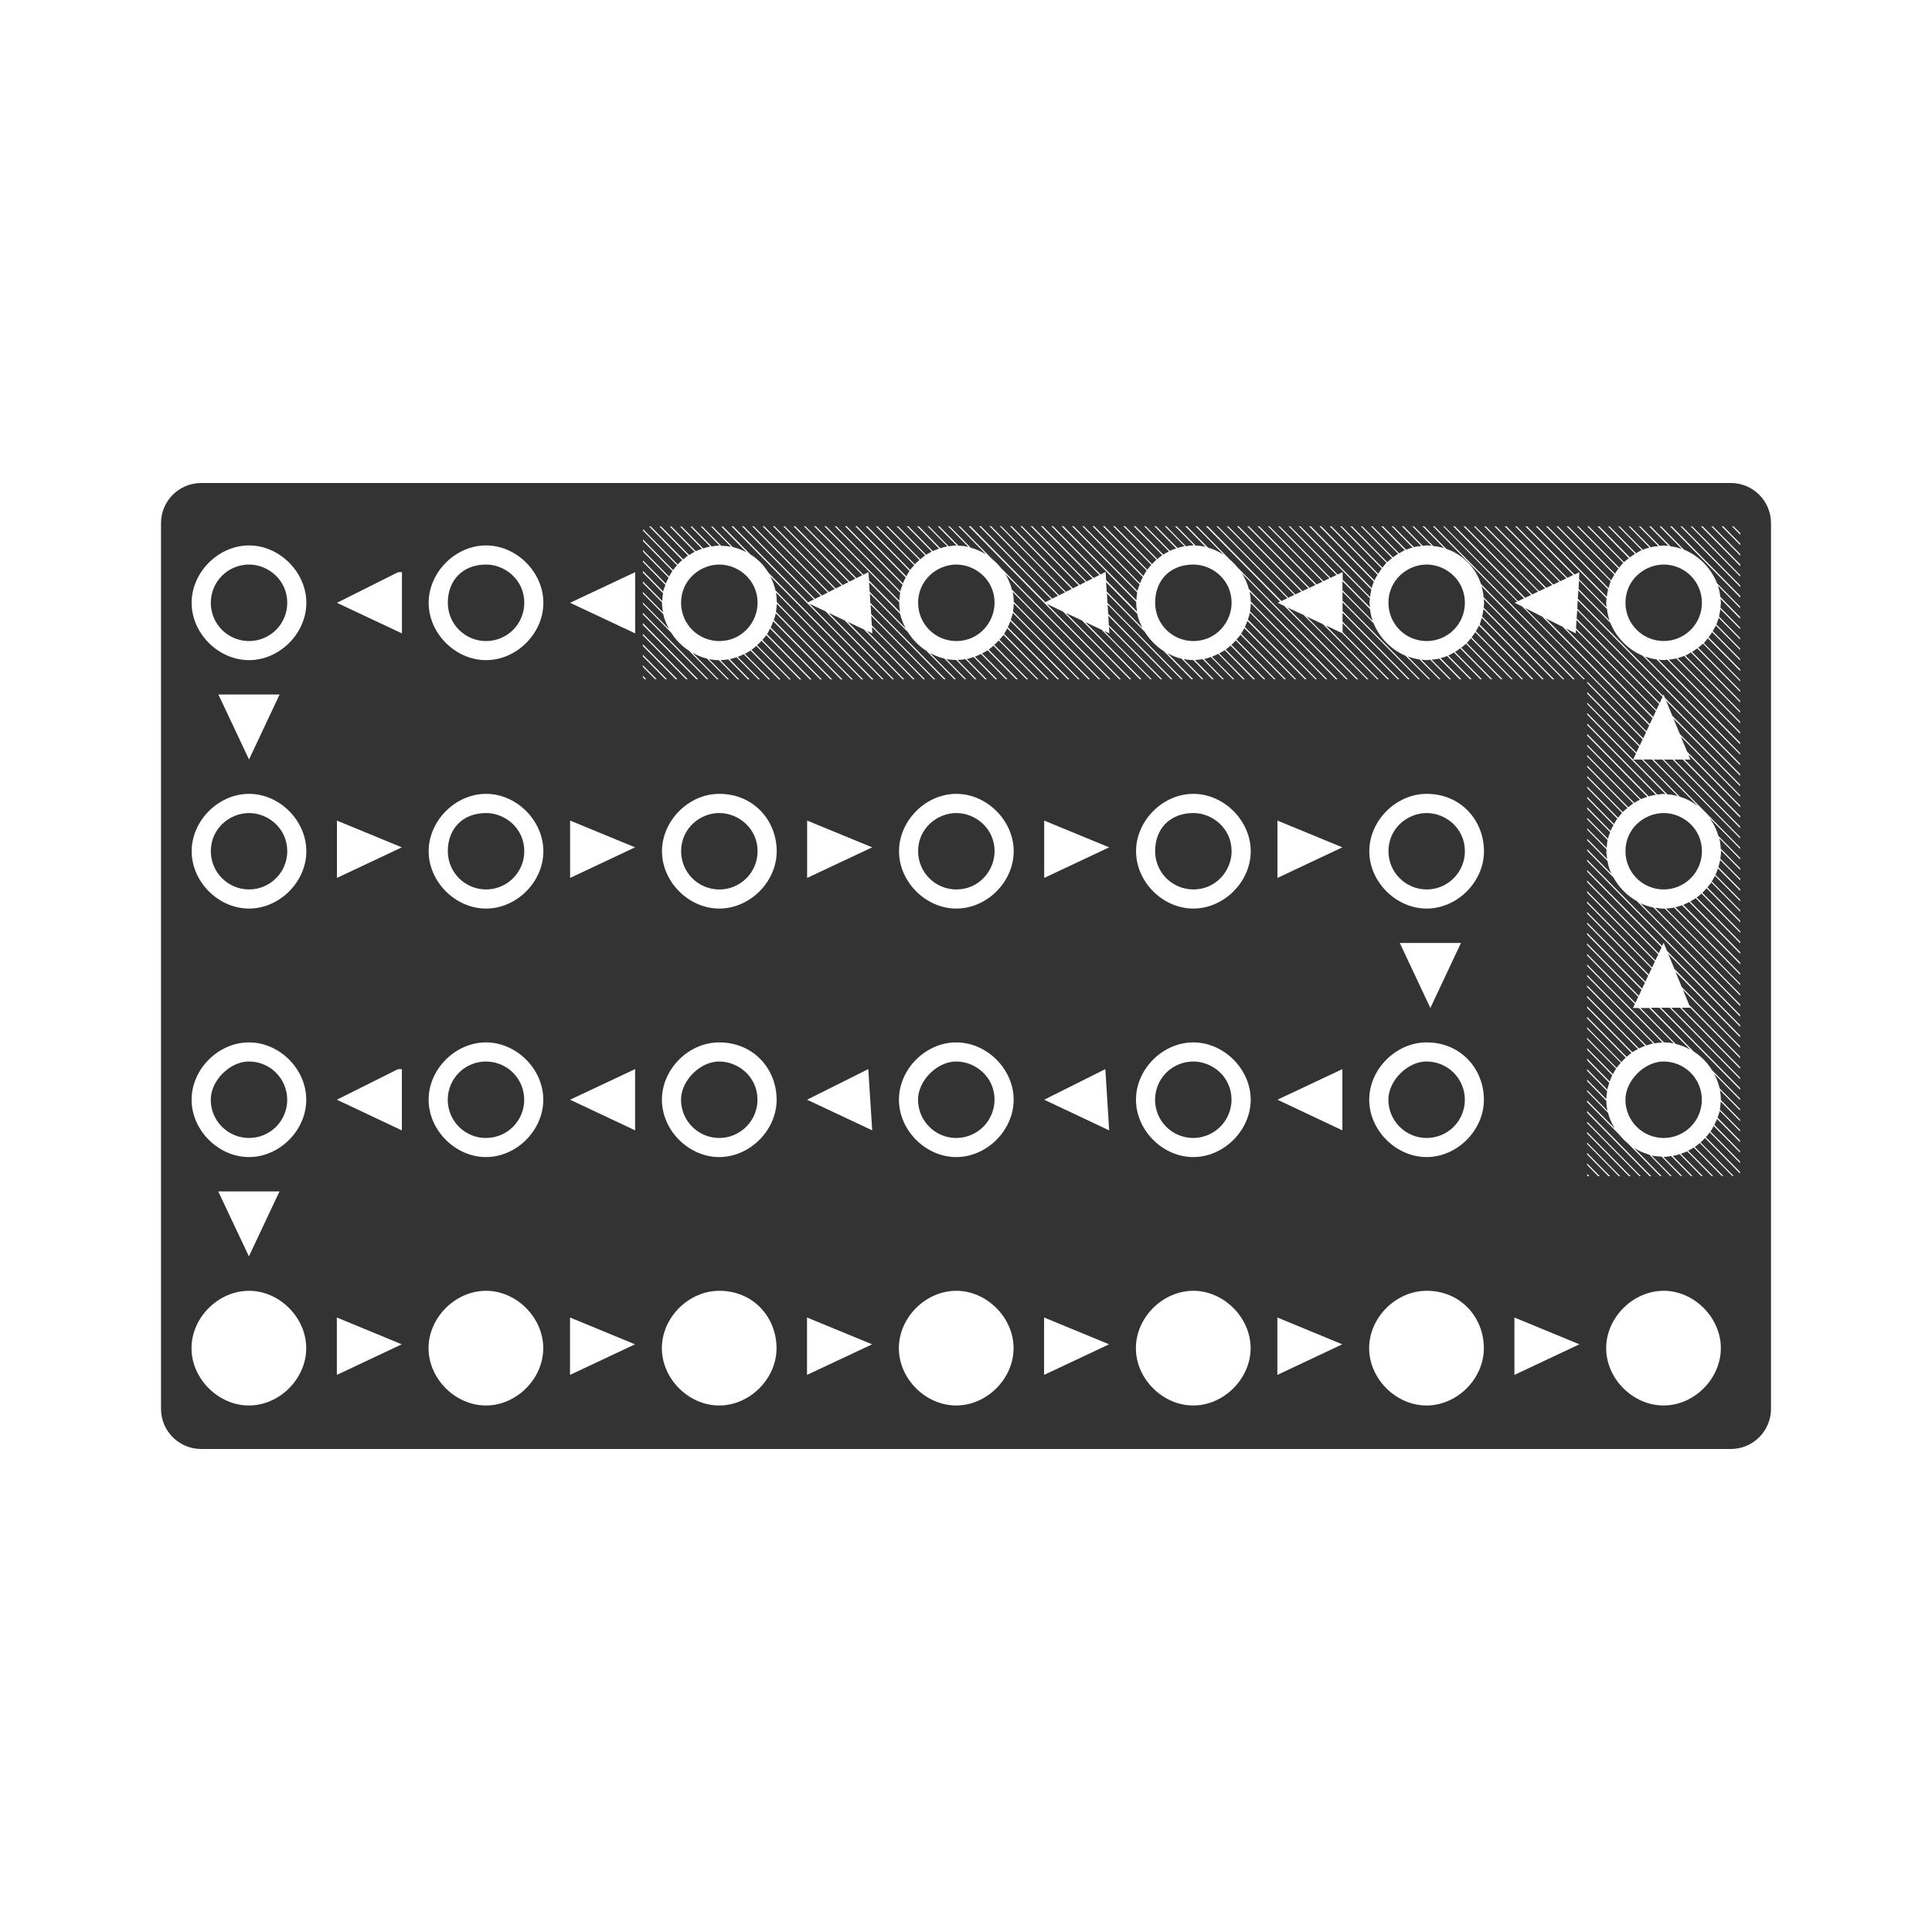 <svg width="48" height="48" viewBox="0 0 48 48" fill="none" xmlns="http://www.w3.org/2000/svg">
<path fill-rule="evenodd" clip-rule="evenodd" d="M5 12C4.446 12 4 12.446 4 13V35C4 35.554 4.446 36 5 36H43C43.554 36 44 35.554 44 35V13C44 12.446 43.554 12 43 12H5ZM16.125 13.076L16.949 13.916C16.91 13.95 16.873 13.986 16.838 14.023L15.975 13.146V13.184L16.82 14.044C16.786 14.082 16.753 14.122 16.723 14.164L15.975 13.402V13.443L16.705 14.186C16.675 14.23 16.649 14.276 16.623 14.324L15.975 13.666V13.706L16.611 14.352C16.586 14.401 16.561 14.448 16.541 14.5L15.975 13.924V13.963L16.532 14.533C16.512 14.588 16.489 14.64 16.477 14.697L15.973 14.185V14.228L16.473 14.736C16.462 14.801 16.455 14.867 16.453 14.933L15.973 14.445V14.486L16.448 14.968V14.978C16.448 15.058 16.458 15.137 16.473 15.215L15.973 14.707V14.746L16.477 15.257C16.505 15.389 16.559 15.511 16.623 15.629L15.973 14.969V15.006L16.673 15.716C16.787 15.896 16.939 16.051 17.118 16.168L17.816 16.878H17.853L17.203 16.216C17.317 16.282 17.44 16.332 17.568 16.364L18.072 16.878H18.111L17.615 16.376C17.695 16.392 17.777 16.401 17.859 16.402L18.328 16.879H18.367L17.898 16.402C17.964 16.401 18.028 16.393 18.092 16.382L18.582 16.879H18.624L18.13 16.377C18.187 16.367 18.242 16.347 18.298 16.329L18.841 16.879H18.88L18.327 16.319C18.379 16.301 18.43 16.28 18.48 16.255L19.095 16.88H19.134L18.504 16.243C18.553 16.218 18.602 16.193 18.647 16.163L19.352 16.88H19.393L18.671 16.145C18.713 16.116 18.751 16.082 18.79 16.048L19.61 16.88H19.647L18.809 16.03C18.848 15.995 18.885 15.959 18.92 15.92L19.866 16.88H19.907L18.941 15.9C18.974 15.86 19.009 15.822 19.038 15.78L20.122 16.88H20.163L19.056 15.754C19.086 15.711 19.108 15.662 19.132 15.616L20.378 16.88H20.419L19.148 15.589C19.173 15.539 19.193 15.489 19.212 15.436L20.635 16.879H20.676L19.226 15.405C19.244 15.349 19.263 15.295 19.274 15.237L20.891 16.88H20.932L19.278 15.2C19.29 15.134 19.297 15.067 19.299 15L21.149 16.88H21.187L19.3 14.96C19.299 14.88 19.292 14.799 19.279 14.72L21.405 16.88H21.444L19.266 14.667C19.238 14.546 19.195 14.429 19.137 14.319L21.659 16.88H21.702L19.092 14.23C18.981 14.045 18.828 13.889 18.645 13.774L17.962 13.081H17.919L18.549 13.721C18.441 13.664 18.327 13.62 18.208 13.593L17.704 13.081H17.665L18.161 13.583C18.081 13.569 18 13.561 17.919 13.56L17.448 13.08H17.409L17.876 13.554C17.809 13.554 17.746 13.566 17.68 13.576L17.192 13.08H17.152L17.643 13.578C17.585 13.588 17.528 13.607 17.472 13.625L16.936 13.08H16.896L17.44 13.635C17.387 13.652 17.336 13.672 17.286 13.695L16.681 13.08H16.64L17.259 13.71C17.212 13.735 17.166 13.76 17.122 13.789L16.424 13.079H16.383L17.093 13.802C17.052 13.83 17.016 13.866 16.977 13.899L16.168 13.079L16.126 13.076H16.125ZM18.174 13.076L21.914 16.876H21.953L20.105 14.998L20.51 15.189L22.17 16.875H22.21L20.586 15.225L20.986 15.415L22.426 16.875H22.465L21.059 15.447L21.463 15.639L22.683 16.875H22.723L21.537 15.672L21.674 15.736L21.664 15.578L22.942 16.875H22.981L21.66 15.537L21.646 15.301L23.196 16.875H23.234L21.644 15.26L21.629 15.023L23.451 16.875H23.494L21.624 14.979L21.611 14.745L22.558 15.707C22.675 15.893 22.831 16.051 23.015 16.17L23.708 16.874H23.748L23.101 16.22C23.215 16.283 23.336 16.333 23.463 16.363L23.965 16.873H24.004L23.51 16.373C23.589 16.389 23.672 16.397 23.754 16.397L24.221 16.874H24.261L23.791 16.396C23.857 16.394 23.921 16.387 23.985 16.376L24.477 16.876H24.517L24.02 16.373C24.079 16.362 24.135 16.341 24.19 16.323L24.732 16.875H24.773L24.221 16.315C24.273 16.296 24.323 16.273 24.373 16.249L24.991 16.876H25.031L24.399 16.235C24.446 16.21 24.494 16.186 24.538 16.157L25.245 16.875H25.288L24.563 16.139C24.605 16.109 24.643 16.075 24.682 16.042L25.502 16.876H25.542L24.702 16.022C24.741 15.987 24.777 15.952 24.812 15.912L25.762 16.876H25.799L24.832 15.893C24.866 15.854 24.9 15.815 24.929 15.773L26.017 16.875H26.057L24.947 15.748C24.977 15.704 24.999 15.658 25.023 15.611L26.271 16.875H26.312L25.039 15.582C25.064 15.532 25.084 15.482 25.103 15.43L26.526 16.875H26.569L25.112 15.397C25.132 15.34 25.152 15.285 25.163 15.227L26.786 16.876H26.823L25.167 15.192C25.177 15.127 25.186 15.06 25.187 14.992L27.039 16.876H27.08L25.186 14.952C25.185 14.869 25.176 14.786 25.159 14.704L27.297 16.876H27.336L25.141 14.649C25.105 14.511 25.05 14.38 24.975 14.259L27.551 16.876H27.591L24.873 14.115C24.806 14.03 24.73 13.953 24.646 13.885L23.852 13.077H23.812L24.499 13.774C24.38 13.7 24.251 13.643 24.116 13.607L23.596 13.077H23.558L24.058 13.587C23.977 13.569 23.894 13.559 23.811 13.557L23.341 13.077H23.3L23.766 13.552H23.763C23.697 13.552 23.635 13.564 23.571 13.573L23.083 13.077H23.046L23.538 13.575C23.478 13.585 23.419 13.602 23.362 13.62L22.829 13.076H22.786L23.331 13.631C23.278 13.649 23.225 13.667 23.175 13.691L22.571 13.075H22.53L23.149 13.705C23.102 13.728 23.055 13.753 23.01 13.783L22.315 13.075H22.276L22.985 13.796C22.942 13.826 22.905 13.863 22.865 13.896L22.057 13.076H22.018L22.842 13.912C22.803 13.946 22.765 13.981 22.729 14.019L21.801 13.076H21.762L22.713 14.041C22.679 14.079 22.644 14.118 22.613 14.16L21.549 13.075H21.506L22.596 14.183C22.566 14.226 22.543 14.273 22.518 14.319L21.291 13.074H21.251L22.501 14.346C22.476 14.395 22.453 14.444 22.433 14.496L21.035 13.074H20.994L22.424 14.528C22.404 14.582 22.381 14.635 22.369 14.692L20.777 13.074H20.738L22.365 14.727C22.353 14.793 22.347 14.859 22.345 14.926L20.523 13.074H20.483L22.342 14.963L22.34 14.975C22.34 15.053 22.35 15.129 22.363 15.205L21.592 14.422L21.578 14.213L21.451 14.278L20.266 13.074H20.226L21.426 14.291L21.279 14.363L20.009 13.074H19.972L21.252 14.377L21.108 14.449L19.757 13.074H19.714L21.081 14.463L20.936 14.535L19.497 13.075H19.46L20.911 14.549L20.765 14.621L19.243 13.074H19.204L20.739 14.634L20.593 14.707L18.985 13.074H18.946L20.567 14.721L20.421 14.795L18.727 13.075H18.689L20.394 14.807L20.249 14.879L18.474 13.074H18.433L20.223 14.893L20.077 14.965L18.216 13.075L18.174 13.076ZM24.068 13.076L27.809 16.876H27.849L26.005 15.002L26.409 15.194L28.065 16.875H28.105L26.48 15.227L26.883 15.417L28.318 16.875H28.361L26.963 15.455L27.367 15.645L28.578 16.875H28.613L27.432 15.676L27.562 15.736L27.552 15.574L28.834 16.875H28.873L27.549 15.531L27.535 15.297L29.09 16.875H29.129L27.533 15.252L27.518 15.018L29.346 16.875H29.385L27.515 14.979L27.5 14.742L28.441 15.697C28.561 15.89 28.721 16.054 28.911 16.176L29.601 16.875H29.643L29.004 16.228C29.116 16.288 29.233 16.338 29.358 16.367L29.858 16.874H29.898L29.404 16.374C29.482 16.389 29.564 16.399 29.646 16.399L30.113 16.874H30.156L29.686 16.396C29.751 16.394 29.815 16.388 29.878 16.376L30.372 16.876H30.41L29.915 16.373C29.972 16.362 30.027 16.341 30.083 16.323L30.628 16.875H30.665L30.11 16.315C30.163 16.295 30.215 16.27 30.266 16.245L30.886 16.875H30.925L30.29 16.232C30.337 16.207 30.385 16.184 30.429 16.154L31.139 16.875H31.181L30.454 16.137C30.496 16.107 30.534 16.073 30.573 16.039L31.396 16.875H31.436L30.595 16.02C30.633 15.986 30.668 15.95 30.702 15.911L31.652 16.875H31.69L30.721 15.889C30.755 15.849 30.79 15.812 30.819 15.769L31.909 16.875H31.949L30.835 15.745C30.865 15.701 30.888 15.653 30.913 15.605L32.167 16.875H32.204L30.929 15.578C30.953 15.528 30.973 15.478 30.991 15.426L32.421 16.875H32.462L31.003 15.392C31.023 15.336 31.041 15.28 31.053 15.221L32.681 16.875H32.718L31.056 15.188C31.068 15.121 31.075 15.054 31.076 14.986L32.935 16.874H32.974L31.074 14.944C31.073 14.862 31.064 14.78 31.048 14.7L33.188 16.875H33.231L31.028 14.638C30.991 14.499 30.933 14.366 30.856 14.244L33.445 16.874H33.485L30.742 14.092C30.685 14.023 30.622 13.958 30.554 13.9L29.744 13.076H29.704L30.399 13.78C30.28 13.703 30.15 13.644 30.014 13.606L29.491 13.075H29.448L29.95 13.585C29.869 13.567 29.787 13.557 29.705 13.555L29.233 13.075H29.193L29.663 13.551L29.651 13.549C29.587 13.549 29.525 13.562 29.463 13.571L28.977 13.073H28.94L29.43 13.571C29.37 13.581 29.312 13.596 29.255 13.614L28.721 13.073H28.681L29.223 13.626C29.17 13.644 29.117 13.66 29.067 13.684L28.463 13.073H28.426L29.042 13.7C28.994 13.724 28.948 13.749 28.903 13.778L28.208 13.073H28.167L28.876 13.793C28.833 13.822 28.796 13.857 28.756 13.891L27.95 13.072H27.91L28.733 13.906C28.694 13.94 28.657 13.976 28.622 14.014L27.696 13.072H27.655L28.604 14.035C28.569 14.073 28.535 14.113 28.504 14.154L27.44 13.072H27.399L28.487 14.175C28.457 14.218 28.432 14.265 28.407 14.312L27.184 13.072H27.144L28.393 14.339C28.367 14.388 28.343 14.439 28.323 14.491L26.926 13.071H26.889L28.314 14.521C28.294 14.575 28.272 14.627 28.259 14.684L26.671 13.071H26.632L28.253 14.719C28.241 14.783 28.237 14.849 28.233 14.915L26.417 13.071H26.374L28.23 14.956L28.228 14.971C28.228 15.048 28.238 15.123 28.251 15.198L27.482 14.414L27.468 14.209L27.343 14.272L26.16 13.071H26.12L27.316 14.286L27.17 14.358L25.904 13.071H25.863L27.144 14.373L26.998 14.446L25.646 13.071H25.606L26.972 14.457L26.829 14.532L25.39 13.071H25.351L26.801 14.543L26.656 14.616L25.134 13.071H25.094L26.628 14.631L26.482 14.703L24.874 13.071H24.839L26.46 14.717L26.314 14.789L24.622 13.071H24.582L26.287 14.801L26.142 14.873L24.367 13.071H24.327L26.117 14.887L25.972 14.961L24.111 13.071L24.068 13.076ZM29.961 13.076L31.803 14.947L31.743 14.977L31.908 15.055L33.701 16.875H33.742L31.984 15.092L32.389 15.279L33.959 16.875H33.996L32.459 15.315L32.867 15.507L34.215 16.876H34.252L32.938 15.538L33.346 15.731L34.471 16.876H34.512L33.356 15.702V15.483L34.727 16.876H34.767L33.355 15.444V15.224L34.982 16.876H35.023L33.355 15.183V14.964L35.24 16.876H35.277L33.355 14.925V14.704L34.127 15.485C34.273 15.845 34.563 16.14 34.92 16.292L35.497 16.876H35.534L34.975 16.309C35.07 16.345 35.167 16.369 35.268 16.384L35.755 16.876H35.792L35.31 16.387C35.356 16.392 35.402 16.401 35.449 16.401C35.477 16.401 35.505 16.393 35.533 16.391L36.009 16.875H36.048L35.568 16.389C35.632 16.383 35.697 16.377 35.758 16.362L36.263 16.875H36.306L35.79 16.351C35.846 16.336 35.9 16.32 35.952 16.299L36.522 16.875H36.563L35.983 16.287C36.032 16.266 36.078 16.237 36.123 16.21L36.776 16.874H36.816L36.149 16.196C36.194 16.169 36.237 16.14 36.279 16.108L37.034 16.875H37.073L36.303 16.091C36.343 16.06 36.385 16.029 36.423 15.994L37.288 16.874H37.329L36.443 15.976C36.48 15.939 36.511 15.896 36.544 15.856L37.548 16.874H37.585L36.562 15.834C36.594 15.793 36.624 15.75 36.652 15.706L37.802 16.874H37.841L36.667 15.683C36.694 15.637 36.723 15.591 36.745 15.543L38.056 16.874H38.099L36.761 15.513C36.784 15.46 36.797 15.405 36.814 15.349L38.314 16.874H38.354L36.823 15.317C36.839 15.257 36.848 15.194 36.856 15.132L38.571 16.875H38.612L36.86 15.095C36.864 15.055 36.872 15.017 36.872 14.976C36.872 14.944 36.866 14.912 36.864 14.881L38.829 16.875H38.866L36.86 14.838C36.852 14.746 36.835 14.655 36.81 14.566L39.083 16.874H39.124L36.794 14.507C36.728 14.305 36.616 14.121 36.467 13.97C36.317 13.819 36.135 13.705 35.934 13.636L35.384 13.075H35.343L35.876 13.616C35.789 13.591 35.7 13.574 35.61 13.566L35.126 13.076H35.089L35.567 13.561C35.527 13.558 35.489 13.55 35.447 13.55C35.414 13.55 35.382 13.559 35.348 13.561L34.872 13.075H34.831L35.314 13.565C35.251 13.572 35.187 13.577 35.126 13.592L34.614 13.075H34.575L35.096 13.605C35.041 13.62 34.986 13.633 34.932 13.655L34.36 13.075H34.317L34.901 13.667C34.853 13.689 34.808 13.721 34.762 13.747L34.102 13.075H34.063L34.737 13.759C34.693 13.786 34.649 13.815 34.608 13.847L33.846 13.075H33.809L34.586 13.865C34.546 13.898 34.503 13.929 34.466 13.965L33.59 13.075H33.55L34.446 13.983C34.409 14.02 34.379 14.062 34.346 14.103L33.334 13.075H33.295L34.328 14.125C34.296 14.168 34.268 14.21 34.241 14.255L33.078 13.075H33.038L34.225 14.28C34.198 14.325 34.169 14.37 34.147 14.419L32.825 13.075H32.782L34.133 14.448C34.111 14.501 34.096 14.556 34.08 14.612L32.567 13.075H32.524L34.071 14.647C34.056 14.708 34.045 14.77 34.039 14.833L32.309 13.075H32.269L34.036 14.868C34.032 14.904 34.024 14.938 34.024 14.975C34.024 15.015 34.034 15.052 34.038 15.091L33.358 14.401V14.214L33.233 14.274L32.053 13.074H32.016L33.206 14.286L33.057 14.356L31.795 13.075H31.758L33.03 14.368L32.881 14.438L31.54 13.075H31.503L32.857 14.452L32.711 14.52L31.287 13.075H31.246L32.683 14.534L32.535 14.604L31.029 13.075H30.989L32.507 14.616L32.359 14.684L30.775 13.075H30.734L32.332 14.698L32.183 14.768L30.515 13.075H30.478L32.158 14.78L32.008 14.85L30.259 13.075H30.223L31.985 14.864L31.837 14.932L30.007 13.075L29.961 13.076ZM35.601 13.076L39.341 16.876H39.379L35.639 13.076H35.6H35.601ZM35.855 13.076L37.695 14.946L37.631 14.976L37.818 15.068L40.895 18.195L40.825 18.344L39.435 16.934V16.973L40.81 18.369L40.74 18.519L39.435 17.195V17.236L40.725 18.547L40.655 18.695L39.435 17.457V17.494L40.645 18.723L40.573 18.871H40.79L41.682 19.778C41.598 19.755 41.512 19.741 41.425 19.735L40.573 18.871L39.434 17.715V17.756L41.38 19.731C41.365 19.731 41.35 19.725 41.335 19.725C41.281 19.725 41.227 19.736 41.175 19.742L39.435 17.975V18.016L41.139 19.746C41.079 19.756 41.02 19.768 40.962 19.786L39.434 18.234V18.277L40.928 19.797C40.874 19.815 40.819 19.83 40.768 19.854L39.434 18.5V18.539L40.744 19.869C40.696 19.892 40.649 19.918 40.604 19.947L39.434 18.759V18.797L40.58 19.961C40.536 19.989 40.496 20.023 40.455 20.056L39.434 19.019V19.059L40.434 20.074C40.394 20.107 40.352 20.138 40.316 20.175L39.434 19.279V19.318L40.301 20.198C40.266 20.236 40.232 20.275 40.201 20.316L39.434 19.539V19.579L40.182 20.339C40.151 20.382 40.126 20.427 40.1 20.472L39.435 19.796V19.837L40.087 20.499C40.061 20.547 40.033 20.593 40.012 20.644L39.434 20.056V20.099L40.003 20.675C39.983 20.729 39.962 20.783 39.948 20.839L39.434 20.318V20.357L39.94 20.87C39.926 20.934 39.923 21.002 39.919 21.068L39.434 20.578V20.615L39.914 21.103C39.914 21.118 39.909 21.134 39.909 21.15C39.909 21.215 39.921 21.28 39.93 21.343L39.434 20.839V20.879L39.936 21.389C39.956 21.497 39.986 21.602 40.03 21.703L39.434 21.097V21.138L40.083 21.797C40.218 22.045 40.421 22.25 40.667 22.388L43.235 24.998V24.957L40.757 22.441C40.859 22.489 40.965 22.524 41.077 22.546L43.235 24.738V24.698L41.122 22.552C41.192 22.564 41.262 22.574 41.335 22.574H41.36L43.235 24.476V24.439L41.393 22.572C41.46 22.569 41.526 22.562 41.591 22.548L43.235 24.22V24.18L41.625 22.541C41.68 22.529 41.735 22.51 41.788 22.491L43.236 23.959V23.916L41.82 22.479C41.87 22.459 41.92 22.436 41.968 22.411L43.235 23.698V23.655L41.993 22.395C42.04 22.369 42.087 22.345 42.13 22.315L43.235 23.439V23.396L42.153 22.298C42.194 22.268 42.233 22.235 42.273 22.2L43.235 23.177V23.136L42.294 22.181C42.331 22.145 42.367 22.108 42.4 22.069L43.236 22.917V22.875L42.419 22.047C42.453 22.007 42.487 21.967 42.517 21.924L43.235 22.652V22.615L42.529 21.899C42.558 21.854 42.584 21.807 42.608 21.759L43.235 22.393V22.354L42.621 21.734C42.646 21.682 42.664 21.629 42.682 21.575L43.235 22.135V22.093L42.692 21.542C42.71 21.484 42.727 21.426 42.737 21.366L43.235 21.872V21.833L42.741 21.333C42.749 21.273 42.758 21.212 42.758 21.149V21.129L43.235 21.614V21.574L42.751 21.084C42.748 20.997 42.736 20.911 42.716 20.827L43.233 21.353V21.313L42.694 20.769C42.646 20.605 42.57 20.452 42.468 20.315L43.233 21.093V21.055L41.083 18.871H41.301L43.233 20.831V20.795L41.338 18.871H41.555L43.233 20.574V20.534L41.594 18.871H41.808L43.232 20.314V20.271L41.852 18.871H41.996L41.943 18.744L43.233 20.053V20.012L41.916 18.674L41.76 18.299L43.232 19.793V19.756L41.734 18.234L41.576 17.852L43.232 19.533V19.493L41.547 17.781L41.392 17.404L43.232 19.274V19.232L41.365 17.336L41.332 17.256L41.316 17.286L39.186 15.123L39.199 14.916L43.232 19.014V18.972L39.2 14.876L39.214 14.669L40.009 15.475C40.155 15.84 40.45 16.14 40.813 16.292L43.233 18.751V18.711L40.87 16.311C40.962 16.346 41.058 16.369 41.155 16.382L43.233 18.493V18.449L41.204 16.388C41.247 16.392 41.29 16.4 41.334 16.4C41.364 16.4 41.392 16.392 41.423 16.39L43.233 18.23V18.189L41.46 16.388C41.524 16.382 41.586 16.374 41.648 16.358L43.233 17.97V17.93L41.679 16.35C41.735 16.335 41.789 16.317 41.843 16.296L43.233 17.708V17.669L41.873 16.287C41.921 16.267 41.965 16.235 42.011 16.209L43.234 17.451V17.411L42.038 16.195C42.083 16.169 42.126 16.14 42.168 16.109L43.234 17.191V17.151L42.191 16.091C42.231 16.059 42.274 16.027 42.311 15.991L43.234 16.93V16.893L42.331 15.977C42.368 15.94 42.397 15.897 42.429 15.857L43.234 16.674V16.629L42.449 15.834C42.481 15.793 42.509 15.749 42.537 15.705L43.232 16.41V16.37L42.552 15.68C42.579 15.634 42.608 15.588 42.63 15.54L43.232 16.15V16.111L42.644 15.514C42.667 15.461 42.682 15.405 42.699 15.348L43.232 15.889V15.85L42.708 15.317C42.723 15.256 42.734 15.194 42.74 15.132L43.232 15.63V15.59L42.743 15.095C42.747 15.055 42.755 15.019 42.755 14.979C42.755 14.945 42.748 14.911 42.745 14.878L43.232 15.372V15.329L42.742 14.831C42.731 14.735 42.71 14.64 42.679 14.548L43.232 15.11V15.071L42.659 14.491C42.585 14.304 42.475 14.134 42.334 13.99C42.193 13.847 42.025 13.733 41.839 13.656L41.271 13.078H41.231L41.782 13.638C41.691 13.606 41.597 13.584 41.502 13.572L41.015 13.078H40.974L41.454 13.566C41.414 13.562 41.373 13.553 41.331 13.553C41.299 13.553 41.268 13.56 41.235 13.563L40.757 13.078H40.717L41.2 13.566C41.137 13.572 41.075 13.582 41.013 13.596L40.501 13.078H40.464L40.981 13.605C40.925 13.62 40.87 13.635 40.815 13.658L40.243 13.078H40.206L40.788 13.668C40.739 13.688 40.694 13.718 40.648 13.746L39.991 13.078H39.951L40.622 13.761C40.578 13.787 40.534 13.816 40.493 13.847L39.735 13.077H39.69L40.468 13.869C40.428 13.9 40.386 13.93 40.348 13.966L39.476 13.078H39.436L40.329 13.984C40.293 14.021 40.262 14.063 40.229 14.103L39.219 13.078H39.181L40.211 14.126C40.179 14.167 40.149 14.209 40.122 14.253L38.964 13.077H38.924L40.108 14.278C40.081 14.324 40.051 14.37 40.028 14.419L38.71 13.077H38.671L40.017 14.444C39.994 14.498 39.98 14.556 39.964 14.612L38.452 13.077H38.413L39.953 14.644C39.936 14.704 39.928 14.767 39.921 14.829L38.197 13.077H38.156L39.916 14.868C39.913 14.905 39.904 14.94 39.904 14.978C39.904 15.014 39.913 15.049 39.916 15.085L39.23 14.388L39.24 14.216L39.12 14.274L37.94 13.077H37.898L39.088 14.286L38.941 14.356L37.682 13.076H37.642L38.916 14.37L38.767 14.439L37.427 13.077H37.385L38.741 14.452L38.592 14.522L37.168 13.077H37.129L38.565 14.536L38.418 14.604L36.914 13.077H36.874L38.389 14.617L38.239 14.687L36.655 13.077H36.618L38.215 14.698L38.069 14.768L36.403 13.077H36.362L38.042 14.782L37.893 14.851L36.147 13.077H36.104L37.864 14.867L37.717 14.934L35.887 13.077H35.857L35.855 13.076ZM41.492 13.076L43.236 14.848V14.805L41.535 13.076H41.492ZM41.75 13.076L43.236 14.586V14.545L41.789 13.076H41.749H41.75ZM42.004 13.076L43.236 14.326V14.289L42.041 13.076H42.004ZM42.26 13.076L43.236 14.066V14.023L42.303 13.076H42.26ZM42.516 13.076L43.236 13.806V13.766L42.556 13.077H42.516V13.076ZM42.773 13.076L43.236 13.545V13.504L42.814 13.076H42.774H42.773ZM43.029 13.076L43.236 13.286V13.244L43.066 13.076H43.029ZM6.187 13.551C5.427 13.551 4.761 14.217 4.761 14.977C4.761 15.737 5.427 16.401 6.187 16.401C6.947 16.401 7.611 15.737 7.611 14.977C7.611 14.217 6.947 13.551 6.187 13.551ZM12.076 13.551C11.316 13.551 10.65 14.217 10.65 14.977C10.65 15.737 11.316 16.401 12.076 16.401C12.836 16.401 13.5 15.737 13.5 14.977C13.5 14.217 12.836 13.551 12.076 13.551ZM6.187 14.026C6.662 14.026 7.137 14.407 7.137 14.977C7.137 15.229 7.037 15.471 6.859 15.649C6.681 15.827 6.439 15.927 6.187 15.927C5.935 15.927 5.693 15.827 5.515 15.649C5.337 15.47 5.237 15.229 5.237 14.976C5.237 14.724 5.337 14.483 5.515 14.304C5.693 14.126 5.935 14.026 6.187 14.026ZM12.076 14.026C12.551 14.026 13.026 14.407 13.026 14.977C13.026 15.229 12.926 15.471 12.748 15.649C12.57 15.827 12.328 15.927 12.076 15.927C11.824 15.927 11.582 15.827 11.404 15.649C11.226 15.471 11.126 15.229 11.126 14.977C11.126 14.407 11.506 14.026 12.076 14.026ZM17.871 14.026C18.346 14.026 18.822 14.407 18.822 14.977C18.822 15.452 18.441 15.927 17.871 15.927C17.619 15.927 17.377 15.827 17.199 15.649C17.021 15.471 16.921 15.229 16.921 14.977C16.921 14.407 17.396 14.026 17.871 14.026ZM23.76 14.026C24.234 14.026 24.71 14.407 24.71 14.977C24.71 15.452 24.33 15.927 23.76 15.927C23.508 15.927 23.266 15.827 23.088 15.649C22.91 15.471 22.81 15.229 22.81 14.977C22.81 14.407 23.285 14.026 23.76 14.026ZM29.648 14.026C30.123 14.026 30.599 14.407 30.599 14.977C30.599 15.452 30.219 15.927 29.649 15.927C29.397 15.927 29.155 15.827 28.977 15.649C28.799 15.471 28.699 15.229 28.699 14.977C28.699 14.407 29.079 14.026 29.649 14.026H29.648ZM35.445 14.026C35.92 14.026 36.395 14.407 36.395 14.977C36.395 15.229 36.295 15.471 36.117 15.649C35.939 15.827 35.697 15.927 35.445 15.927C35.32 15.927 35.197 15.902 35.081 15.855C34.966 15.807 34.861 15.737 34.773 15.649C34.685 15.56 34.615 15.456 34.567 15.341C34.52 15.225 34.495 15.102 34.495 14.977C34.495 14.407 34.97 14.026 35.445 14.026ZM41.334 14.026C41.586 14.026 41.828 14.126 42.006 14.304C42.184 14.482 42.284 14.724 42.284 14.976C42.284 15.228 42.184 15.47 42.006 15.648C41.828 15.826 41.586 15.926 41.334 15.926C41.082 15.926 40.841 15.826 40.663 15.648C40.484 15.47 40.384 15.229 40.384 14.977C40.384 14.407 40.859 14.026 41.334 14.026ZM9.892 14.215L8.372 14.977L9.986 15.736V14.214H9.892V14.215ZM15.781 14.215L14.165 14.976L15.781 15.736V14.215ZM39.231 14.425L39.925 15.131C39.937 15.229 39.957 15.326 39.989 15.418L39.219 14.633L39.231 14.426V14.425ZM33.353 14.439L34.036 15.133C34.049 15.234 34.07 15.333 34.105 15.428L33.353 14.664V14.439ZM27.48 14.463L28.251 15.246C28.277 15.371 28.327 15.489 28.386 15.601L27.496 14.697L27.48 14.463ZM21.59 14.465L22.364 15.252C22.392 15.38 22.442 15.499 22.503 15.613L21.607 14.701L21.591 14.465H21.59ZM37.888 15.105L38.316 15.32L40.974 18.02L40.904 18.168L37.888 15.105ZM39.185 15.16L41.305 17.314L41.235 17.463L39.171 15.365L39.185 15.16ZM15.972 15.225V15.264L17.559 16.874H17.598L15.972 15.224V15.225ZM38.4 15.361L38.826 15.574L41.056 17.842L40.988 17.99L38.4 15.361ZM39.167 15.404L41.222 17.49L41.152 17.64L39.156 15.611L39.167 15.404ZM15.972 15.482V15.527L17.3 16.874H17.343L15.973 15.482H15.972ZM38.906 15.615L39.149 15.736L39.154 15.648L41.141 17.666L41.071 17.814L38.906 15.615ZM15.972 15.746V15.787L17.044 16.874H17.085L15.972 15.746ZM15.972 16.006V16.049L16.786 16.874H16.829L15.972 16.006ZM15.972 16.267V16.309L16.53 16.874H16.571L15.972 16.267ZM15.972 16.527V16.567L16.274 16.873H16.314L15.972 16.527ZM15.972 16.789V16.829L16.019 16.875H16.056L15.972 16.789ZM5.425 17.254L6.187 18.869L6.947 17.254H5.425ZM40.825 18.869H41.042L42.191 20.033C42.055 19.926 41.9 19.845 41.735 19.793L40.825 18.869ZM6.187 19.723C5.427 19.723 4.762 20.389 4.762 21.149C4.762 21.909 5.427 22.573 6.187 22.573C6.947 22.573 7.611 21.909 7.611 21.149C7.611 20.389 6.947 19.723 6.187 19.723ZM12.077 19.723C11.317 19.723 10.65 20.389 10.65 21.149C10.65 21.909 11.316 22.573 12.076 22.573C12.836 22.573 13.5 21.909 13.5 21.149C13.5 20.389 12.836 19.723 12.076 19.723H12.077ZM17.871 19.723C17.111 19.723 16.447 20.389 16.447 21.149C16.447 21.909 17.111 22.573 17.871 22.573C18.631 22.573 19.297 21.909 19.297 21.149C19.297 20.389 18.726 19.723 17.871 19.723ZM23.76 19.723C23 19.723 22.336 20.389 22.336 21.149C22.336 21.909 23 22.573 23.76 22.573C24.52 22.573 25.185 21.909 25.185 21.149C25.185 20.389 24.52 19.723 23.76 19.723ZM29.648 19.723C28.888 19.723 28.225 20.389 28.225 21.149C28.225 21.909 28.888 22.573 29.648 22.573C30.408 22.573 31.074 21.909 31.074 21.149C31.074 20.389 30.408 19.723 29.648 19.723ZM35.445 19.723C34.685 19.723 34.02 20.389 34.02 21.149C34.02 21.909 34.685 22.573 35.445 22.573C36.205 22.573 36.869 21.909 36.869 21.149C36.869 20.389 36.3 19.723 35.445 19.723ZM6.187 20.2C6.662 20.2 7.137 20.579 7.137 21.149C7.137 21.401 7.037 21.642 6.858 21.82C6.68 21.998 6.439 22.098 6.187 22.098C5.935 22.098 5.694 21.997 5.516 21.819C5.338 21.641 5.238 21.4 5.238 21.148C5.238 20.578 5.712 20.2 6.188 20.2H6.187ZM12.076 20.2C12.551 20.2 13.026 20.579 13.026 21.149C13.026 21.401 12.925 21.642 12.747 21.82C12.569 21.998 12.328 22.098 12.076 22.098C11.824 22.098 11.582 21.998 11.404 21.82C11.226 21.642 11.126 21.4 11.126 21.148C11.126 20.578 11.506 20.2 12.076 20.2ZM17.871 20.2C18.346 20.2 18.822 20.579 18.822 21.149C18.822 21.401 18.722 21.643 18.544 21.821C18.366 21.999 18.124 22.099 17.872 22.099C17.62 22.099 17.378 21.999 17.2 21.821C17.022 21.643 16.922 21.401 16.922 21.149C16.922 20.579 17.396 20.199 17.871 20.199V20.2ZM23.76 20.2C24.235 20.2 24.71 20.579 24.71 21.149C24.71 21.624 24.33 22.098 23.76 22.098C23.508 22.098 23.266 21.998 23.088 21.82C22.91 21.642 22.81 21.4 22.81 21.148C22.81 20.578 23.285 20.2 23.76 20.2ZM29.648 20.2C30.123 20.2 30.599 20.579 30.599 21.149C30.599 21.624 30.219 22.098 29.649 22.098C29.397 22.098 29.155 21.998 28.977 21.82C28.799 21.642 28.699 21.4 28.699 21.148C28.699 20.578 29.079 20.2 29.649 20.2H29.648ZM35.445 20.2C35.92 20.2 36.395 20.579 36.395 21.149C36.395 21.401 36.294 21.642 36.116 21.82C35.938 21.998 35.697 22.098 35.445 22.098C35.193 22.098 34.952 21.997 34.774 21.819C34.596 21.641 34.496 21.4 34.496 21.148C34.496 20.578 34.97 20.2 35.446 20.2H35.445ZM41.334 20.2C41.809 20.2 42.284 20.579 42.284 21.149C42.284 21.401 42.184 21.642 42.005 21.82C41.827 21.998 41.586 22.098 41.334 22.098C41.082 22.098 40.84 21.998 40.662 21.82C40.484 21.642 40.384 21.4 40.384 21.148C40.384 20.578 40.859 20.2 41.334 20.2ZM8.371 20.387V21.812L9.984 21.052L8.371 20.387ZM14.164 20.387V21.812L15.779 21.052L14.164 20.387ZM20.053 20.387V21.812L21.67 21.052L20.053 20.387ZM25.943 20.387V21.812L27.557 21.052L25.943 20.387ZM31.738 20.387V21.812L33.351 21.052L31.738 20.387ZM39.432 21.355V21.396L43.232 25.256V25.215L39.432 21.355ZM39.432 21.615V21.656L41.282 23.535L41.211 23.683L39.431 21.875V21.915L41.199 23.711L41.127 23.861L39.431 22.138V22.178L41.115 23.888L41.045 24.037L39.431 22.398V22.438L41.033 24.062L40.963 24.212L39.432 22.658V22.698L40.949 24.24L40.879 24.388L39.432 22.92V22.959L40.867 24.416L40.797 24.564L39.432 23.177V23.22L40.783 24.593L40.715 24.74L39.432 23.439V23.479L40.702 24.767L40.631 24.916L39.431 23.699V23.738L40.617 24.943L40.57 25.043H40.717L41.584 25.923C41.504 25.907 41.422 25.899 41.34 25.898L39.432 23.961V24L41.302 25.901C41.236 25.903 41.17 25.91 41.105 25.921L39.432 24.219V24.259L41.072 25.924C41.014 25.936 40.96 25.956 40.904 25.975L39.431 24.479V24.52L40.873 25.983C40.821 26.002 40.77 26.024 40.721 26.049L39.431 24.741V24.781L40.695 26.063C40.648 26.088 40.601 26.111 40.556 26.141L39.432 25V25.043L40.533 26.16C40.491 26.19 40.453 26.224 40.414 26.257L39.431 25.261V25.302L40.391 26.277C40.353 26.312 40.317 26.349 40.283 26.387L39.431 25.521V25.558L40.268 26.406C40.233 26.446 40.194 26.486 40.164 26.529L39.431 25.783V25.822L40.151 26.55C40.121 26.594 40.097 26.642 40.072 26.689L39.432 26.041V26.081L40.057 26.716C40.031 26.766 40.011 26.816 39.992 26.869L39.432 26.3V26.343L39.982 26.902C39.964 26.958 39.945 27.013 39.934 27.072L39.432 26.562V26.603L39.93 27.109C39.919 27.174 39.909 27.239 39.908 27.306L39.432 26.822V26.862L39.908 27.349C39.91 27.433 39.92 27.516 39.938 27.597L39.43 27.081V27.118L39.95 27.646C39.985 27.783 40.044 27.914 40.118 28.034L39.43 27.337V27.38L40.223 28.183C40.29 28.266 40.363 28.342 40.446 28.409L41.241 29.218H41.282L40.596 28.518C40.714 28.594 40.841 28.649 40.976 28.687L41.496 29.217H41.533L41.031 28.707C41.112 28.725 41.195 28.732 41.28 28.736L41.754 29.216H41.794L41.325 28.743H41.329C41.394 28.743 41.458 28.731 41.521 28.722L42.009 29.218H42.048L41.558 28.718C41.617 28.708 41.673 28.693 41.73 28.675L42.265 29.218H42.305L41.76 28.665C41.813 28.646 41.867 28.629 41.918 28.605L42.523 29.217H42.563L41.941 28.589C41.989 28.565 42.037 28.539 42.082 28.51L42.777 29.217H42.817L42.107 28.497C42.151 28.467 42.19 28.431 42.23 28.397L43.037 29.217H43.074L42.25 28.382C42.289 28.348 42.326 28.312 42.361 28.274L43.231 29.157V29.116L42.381 28.253C42.415 28.214 42.448 28.175 42.478 28.133L43.23 28.897V28.857L42.496 28.112C42.526 28.069 42.55 28.022 42.576 27.975L43.23 28.637V28.597L42.592 27.947C42.617 27.899 42.64 27.851 42.66 27.799L43.23 28.378V28.335L42.671 27.765C42.691 27.71 42.714 27.657 42.726 27.6L43.232 28.113V28.074L42.729 27.566C42.741 27.501 42.748 27.434 42.75 27.367L43.23 27.855V27.815L42.754 27.33V27.316C42.754 27.236 42.744 27.16 42.731 27.084L43.231 27.592V27.552L42.725 27.041C42.696 26.914 42.649 26.791 42.586 26.677L43.231 27.332V27.292L42.536 26.588C42.419 26.4 42.262 26.241 42.076 26.121L41.012 25.037H41.227L43.232 27.074V27.031L41.268 25.037H41.483L43.231 26.812V26.773L41.521 25.037H41.739L43.231 26.553V26.512L41.778 25.037H41.995L43.231 26.291V26.251L41.968 24.969L41.811 24.589L43.231 26.031V25.992L41.784 24.523L41.626 24.143L43.231 25.771V25.728L41.6 24.07L41.443 23.693L43.233 25.51V25.469L41.416 23.623L41.332 23.422L41.295 23.502L39.433 21.615H39.432ZM34.777 23.428L35.537 25.043L36.297 23.428H34.777ZM40.756 25.043H40.972L41.992 26.078C41.88 26.014 41.759 25.966 41.633 25.936L40.756 25.043ZM6.186 25.898C5.426 25.898 4.76 26.562 4.76 27.322C4.76 28.082 5.426 28.747 6.186 28.747C6.946 28.747 7.609 28.082 7.609 27.322C7.609 26.562 6.946 25.898 6.186 25.898ZM12.074 25.898C11.314 25.898 10.649 26.562 10.649 27.322C10.649 28.082 11.315 28.747 12.074 28.747C12.834 28.747 13.498 28.082 13.498 27.322C13.498 26.562 12.834 25.898 12.074 25.898ZM17.869 25.898C17.109 25.898 16.445 26.562 16.445 27.322C16.445 28.082 17.109 28.747 17.869 28.747C18.629 28.747 19.295 28.082 19.295 27.322C19.295 26.562 18.725 25.898 17.869 25.898ZM23.758 25.898C22.998 25.898 22.334 26.562 22.334 27.322C22.334 28.082 22.998 28.747 23.758 28.747C24.518 28.747 25.184 28.082 25.184 27.322C25.184 26.562 24.518 25.898 23.758 25.898ZM29.647 25.898C28.887 25.898 28.223 26.562 28.223 27.322C28.223 28.082 28.887 28.747 29.647 28.747C30.407 28.747 31.073 28.082 31.073 27.322C31.073 26.562 30.407 25.898 29.647 25.898ZM35.444 25.898C34.684 25.898 34.018 26.562 34.018 27.322C34.018 28.082 34.684 28.747 35.444 28.747C36.204 28.747 36.867 28.082 36.867 27.322C36.867 26.562 36.298 25.898 35.444 25.898ZM6.186 26.373C6.438 26.373 6.68 26.473 6.858 26.651C7.036 26.829 7.136 27.071 7.136 27.323C7.136 27.575 7.036 27.817 6.858 27.995C6.68 28.173 6.438 28.273 6.186 28.273C5.934 28.273 5.693 28.172 5.514 27.994C5.336 27.816 5.236 27.574 5.236 27.322C5.236 26.847 5.711 26.372 6.186 26.372V26.373ZM12.074 26.373C12.326 26.373 12.568 26.473 12.746 26.651C12.924 26.829 13.024 27.071 13.024 27.323C13.024 27.575 12.924 27.817 12.746 27.995C12.568 28.173 12.326 28.273 12.074 28.273C11.822 28.273 11.58 28.173 11.402 27.995C11.224 27.817 11.124 27.575 11.124 27.323C11.124 27.071 11.224 26.829 11.402 26.651C11.58 26.473 11.822 26.373 12.074 26.373ZM17.869 26.373C18.344 26.373 18.82 26.753 18.82 27.322C18.819 27.574 18.719 27.815 18.541 27.993C18.363 28.171 18.122 28.272 17.87 28.273C17.618 28.273 17.377 28.172 17.198 27.994C17.02 27.816 16.92 27.574 16.92 27.322C16.92 26.847 17.394 26.372 17.87 26.372L17.869 26.373ZM23.758 26.373C24.233 26.373 24.709 26.753 24.709 27.322C24.708 27.574 24.608 27.815 24.43 27.994C24.251 28.172 24.01 28.272 23.758 28.273C23.506 28.273 23.265 28.172 23.087 27.994C22.908 27.816 22.808 27.574 22.808 27.322C22.808 26.847 23.283 26.372 23.758 26.372V26.373ZM29.647 26.373C30.122 26.373 30.597 26.753 30.597 27.322C30.596 27.574 30.496 27.815 30.318 27.993C30.14 28.171 29.899 28.272 29.647 28.273C29.395 28.273 29.153 28.173 28.975 27.995C28.797 27.817 28.697 27.575 28.697 27.323C28.697 27.071 28.797 26.829 28.975 26.651C29.153 26.473 29.395 26.373 29.647 26.373ZM35.444 26.373C35.696 26.373 35.938 26.473 36.116 26.651C36.294 26.829 36.394 27.071 36.394 27.323C36.394 27.575 36.294 27.817 36.116 27.995C35.938 28.173 35.696 28.273 35.444 28.273C35.192 28.273 34.951 28.172 34.773 27.994C34.594 27.816 34.494 27.574 34.494 27.322C34.494 26.847 34.968 26.372 35.444 26.372V26.373ZM41.332 26.373C41.584 26.373 41.826 26.473 42.004 26.651C42.182 26.829 42.282 27.071 42.282 27.323C42.282 27.575 42.182 27.817 42.004 27.995C41.826 28.173 41.584 28.273 41.332 28.273C41.08 28.272 40.839 28.172 40.661 27.994C40.483 27.815 40.383 27.574 40.383 27.322C40.383 26.847 40.857 26.372 41.333 26.372L41.332 26.373ZM9.89 26.562L8.37 27.322L9.984 28.084V26.562H9.89ZM15.779 26.562L14.164 27.322L15.779 28.083V26.562ZM21.572 26.562L20.052 27.322L21.67 28.083L21.572 26.562ZM27.462 26.562L25.943 27.322L27.557 28.084L27.462 26.562ZM33.352 26.562L31.738 27.322L33.351 28.083V26.562H33.352ZM39.432 27.601V27.646L40.984 29.222H41.026L39.431 27.601H39.432ZM39.432 27.866V27.904L40.73 29.222H40.767L39.431 27.866H39.432ZM39.432 28.124V28.164L40.472 29.222H40.513L39.431 28.124H39.432ZM39.432 28.386V28.423L40.218 29.222H40.255L39.431 28.386H39.432ZM39.432 28.644V28.683L39.962 29.222H40.002L39.432 28.644ZM39.432 28.904V28.944L39.705 29.222H39.745L39.431 28.904H39.432ZM39.432 29.164V29.204L39.449 29.222H39.489L39.431 29.163L39.432 29.164ZM5.422 29.6L6.184 31.214L6.944 29.6H5.423H5.422ZM6.184 32.07C5.424 32.07 4.758 32.735 4.758 33.495C4.758 34.255 5.424 34.919 6.184 34.919C6.944 34.919 7.608 34.255 7.608 33.495C7.608 32.735 6.944 32.069 6.184 32.069V32.07ZM12.073 32.07C11.313 32.07 10.647 32.735 10.647 33.495C10.647 34.255 11.313 34.919 12.073 34.919C12.833 34.919 13.497 34.255 13.497 33.495C13.497 32.735 12.833 32.069 12.073 32.069V32.07ZM17.868 32.07C17.108 32.07 16.444 32.735 16.444 33.495C16.444 34.255 17.108 34.919 17.868 34.919C18.628 34.919 19.293 34.255 19.293 33.495C19.293 32.735 18.723 32.069 17.868 32.069V32.07ZM23.756 32.07C22.996 32.07 22.332 32.735 22.332 33.495C22.332 34.255 22.996 34.919 23.756 34.919C24.516 34.919 25.182 34.255 25.182 33.495C25.182 32.735 24.516 32.069 23.756 32.069V32.07ZM29.645 32.07C28.885 32.07 28.221 32.735 28.221 33.495C28.221 34.255 28.885 34.919 29.645 34.919C30.405 34.919 31.071 34.255 31.071 33.495C31.071 32.735 30.405 32.069 29.645 32.069V32.07ZM35.442 32.07C34.682 32.07 34.016 32.735 34.016 33.495C34.016 34.255 34.682 34.919 35.442 34.919C36.202 34.919 36.866 34.255 36.866 33.495C36.866 32.735 36.296 32.069 35.442 32.069V32.07ZM41.331 32.07C40.571 32.07 39.905 32.735 39.905 33.495C39.905 34.255 40.571 34.919 41.331 34.919C42.091 34.919 42.754 34.255 42.754 33.495C42.754 32.735 42.091 32.069 41.331 32.069V32.07ZM8.369 32.733V34.159L9.982 33.399L8.369 32.733ZM14.162 32.733V34.159L15.777 33.399L14.162 32.733ZM20.05 32.733V34.159L21.668 33.399L20.05 32.733ZM25.94 32.733V34.159L27.555 33.399L25.941 32.733H25.94ZM31.736 32.733V34.159L33.349 33.399L31.736 32.733ZM37.625 32.733V34.159L39.24 33.399L37.625 32.733Z" fill="#333333"/>
</svg>
